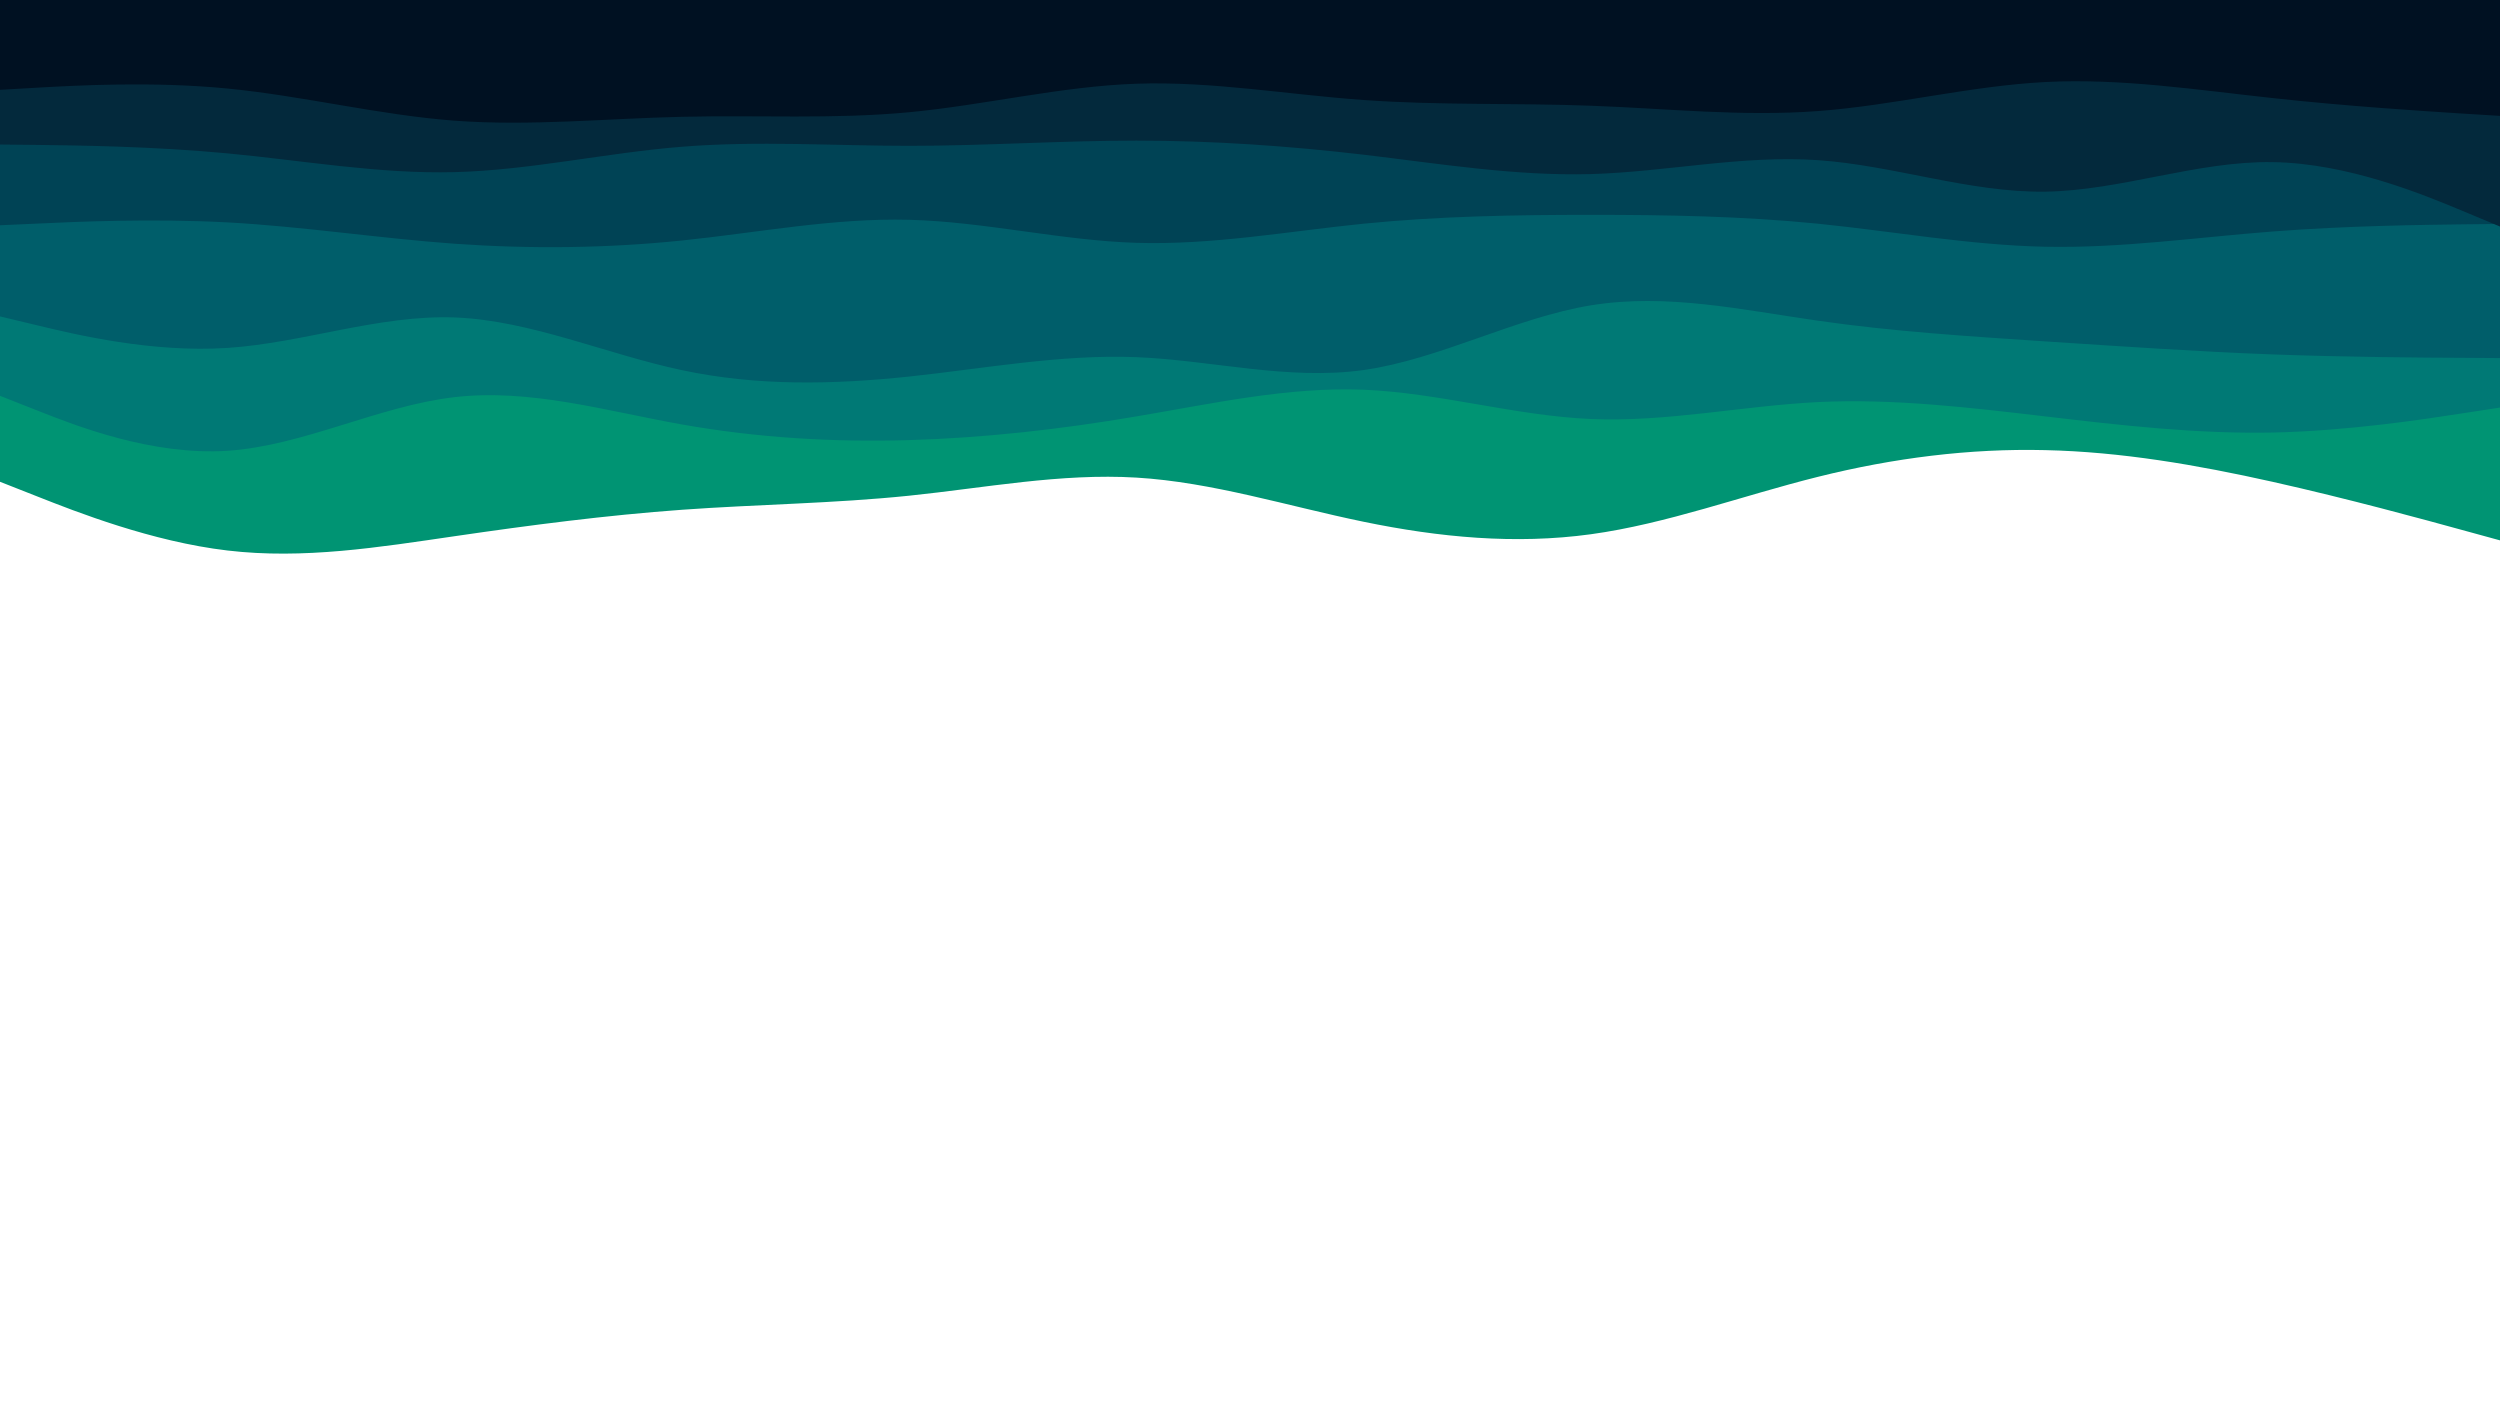 <svg id="visual" viewBox="0 0 1920 1080" width="1920" height="1080" xmlns="http://www.w3.org/2000/svg" xmlns:xlink="http://www.w3.org/1999/xlink" version="1.1"><rect x="0" y="0" width="1920" height="1080" fill="#ffffff"></rect><path d="M0 370L29.2 381.5C58.3 393 116.7 416 174.8 422.8C233 429.7 291 420.3 349.2 411.8C407.3 403.3 465.7 395.7 523.8 391.5C582 387.3 640 386.7 698.2 380.7C756.3 374.7 814.7 363.3 872.8 366.8C931 370.3 989 388.7 1047.2 400.7C1105.3 412.7 1163.7 418.3 1221.8 410.3C1280 402.3 1338 380.7 1396.2 366.2C1454.3 351.7 1512.7 344.3 1570.8 345.7C1629 347 1687 357 1745.2 370C1803.3 383 1861.7 399 1890.8 407L1920 415L1920 0L1890.8 0C1861.7 0 1803.3 0 1745.2 0C1687 0 1629 0 1570.8 0C1512.7 0 1454.3 0 1396.2 0C1338 0 1280 0 1221.8 0C1163.7 0 1105.3 0 1047.2 0C989 0 931 0 872.8 0C814.7 0 756.3 0 698.2 0C640 0 582 0 523.8 0C465.7 0 407.3 0 349.2 0C291 0 233 0 174.8 0C116.7 0 58.3 0 29.2 0L0 0Z" fill="#009473"></path><path d="M0 304L29.2 315.5C58.3 327 116.7 350 174.8 346.2C233 342.3 291 311.7 349.2 305C407.3 298.3 465.7 315.7 523.8 326C582 336.3 640 339.7 698.2 338C756.3 336.3 814.7 329.7 872.8 319.8C931 310 989 297 1047.2 299.3C1105.3 301.7 1163.7 319.3 1221.8 321.8C1280 324.3 1338 311.7 1396.2 308.8C1454.3 306 1512.7 313 1570.8 319.8C1629 326.7 1687 333.3 1745.2 332.2C1803.3 331 1861.7 322 1890.8 317.5L1920 313L1920 0L1890.8 0C1861.7 0 1803.3 0 1745.2 0C1687 0 1629 0 1570.8 0C1512.7 0 1454.3 0 1396.2 0C1338 0 1280 0 1221.8 0C1163.7 0 1105.3 0 1047.2 0C989 0 931 0 872.8 0C814.7 0 756.3 0 698.2 0C640 0 582 0 523.8 0C465.7 0 407.3 0 349.2 0C291 0 233 0 174.8 0C116.7 0 58.3 0 29.2 0L0 0Z" fill="#007975"></path><path d="M0 243L29.2 250C58.3 257 116.7 271 174.8 267.2C233 263.3 291 241.7 349.2 243.8C407.3 246 465.7 272 523.8 284.3C582 296.7 640 295.3 698.2 289.2C756.3 283 814.7 272 872.8 274.3C931 276.7 989 292.3 1047.2 284.2C1105.3 276 1163.7 244 1221.8 234.5C1280 225 1338 238 1396.2 246.3C1454.3 254.7 1512.7 258.3 1570.8 262.2C1629 266 1687 270 1745.2 272.2C1803.3 274.3 1861.7 274.7 1890.8 274.8L1920 275L1920 0L1890.8 0C1861.7 0 1803.3 0 1745.2 0C1687 0 1629 0 1570.8 0C1512.7 0 1454.3 0 1396.2 0C1338 0 1280 0 1221.8 0C1163.7 0 1105.3 0 1047.2 0C989 0 931 0 872.8 0C814.7 0 756.3 0 698.2 0C640 0 582 0 523.8 0C465.7 0 407.3 0 349.2 0C291 0 233 0 174.8 0C116.7 0 58.3 0 29.2 0L0 0Z" fill="#005e6a"></path><path d="M0 173L29.2 171.7C58.3 170.3 116.7 167.7 174.8 170.8C233 174 291 183 349.2 187.2C407.3 191.3 465.7 190.7 523.8 184.7C582 178.7 640 167.3 698.2 168.8C756.3 170.3 814.7 184.7 872.8 186.5C931 188.3 989 177.7 1047.2 171.8C1105.3 166 1163.7 165 1221.8 165C1280 165 1338 166 1396.2 171.8C1454.3 177.7 1512.7 188.3 1570.8 189.5C1629 190.7 1687 182.3 1745.2 177.8C1803.3 173.3 1861.7 172.7 1890.8 172.3L1920 172L1920 0L1890.8 0C1861.7 0 1803.3 0 1745.2 0C1687 0 1629 0 1570.8 0C1512.7 0 1454.3 0 1396.2 0C1338 0 1280 0 1221.8 0C1163.7 0 1105.3 0 1047.2 0C989 0 931 0 872.8 0C814.7 0 756.3 0 698.2 0C640 0 582 0 523.8 0C465.7 0 407.3 0 349.2 0C291 0 233 0 174.8 0C116.7 0 58.3 0 29.2 0L0 0Z" fill="#004355"></path><path d="M0 111L29.2 111.3C58.3 111.7 116.7 112.3 174.8 117.8C233 123.3 291 133.7 349.2 132.2C407.3 130.7 465.7 117.3 523.8 112.7C582 108 640 112 698.2 112C756.3 112 814.7 108 872.8 108C931 108 989 112 1047.2 118.8C1105.3 125.7 1163.7 135.3 1221.8 133.7C1280 132 1338 119 1396.2 123C1454.3 127 1512.7 148 1570.8 147.2C1629 146.3 1687 123.7 1745.2 124.5C1803.3 125.3 1861.7 149.7 1890.8 161.8L1920 174L1920 0L1890.8 0C1861.7 0 1803.3 0 1745.2 0C1687 0 1629 0 1570.8 0C1512.7 0 1454.3 0 1396.2 0C1338 0 1280 0 1221.8 0C1163.7 0 1105.3 0 1047.2 0C989 0 931 0 872.8 0C814.7 0 756.3 0 698.2 0C640 0 582 0 523.8 0C465.7 0 407.3 0 349.2 0C291 0 233 0 174.8 0C116.7 0 58.3 0 29.2 0L0 0Z" fill="#03293c"></path><path d="M0 69L29.2 67.3C58.3 65.7 116.7 62.3 174.8 68C233 73.7 291 88.3 349.2 92.7C407.3 97 465.7 91 523.8 89.7C582 88.3 640 91.7 698.2 86.2C756.3 80.7 814.7 66.3 872.8 64.3C931 62.3 989 72.7 1047.2 76.8C1105.3 81 1163.7 79 1221.8 81.2C1280 83.3 1338 89.7 1396.2 85.3C1454.3 81 1512.7 66 1570.8 63C1629 60 1687 69 1745.2 75.3C1803.3 81.7 1861.7 85.3 1890.8 87.2L1920 89L1920 0L1890.8 0C1861.7 0 1803.3 0 1745.2 0C1687 0 1629 0 1570.8 0C1512.7 0 1454.3 0 1396.2 0C1338 0 1280 0 1221.8 0C1163.7 0 1105.3 0 1047.2 0C989 0 931 0 872.8 0C814.7 0 756.3 0 698.2 0C640 0 582 0 523.8 0C465.7 0 407.3 0 349.2 0C291 0 233 0 174.8 0C116.7 0 58.3 0 29.2 0L0 0Z" fill="#001122"></path></svg>
